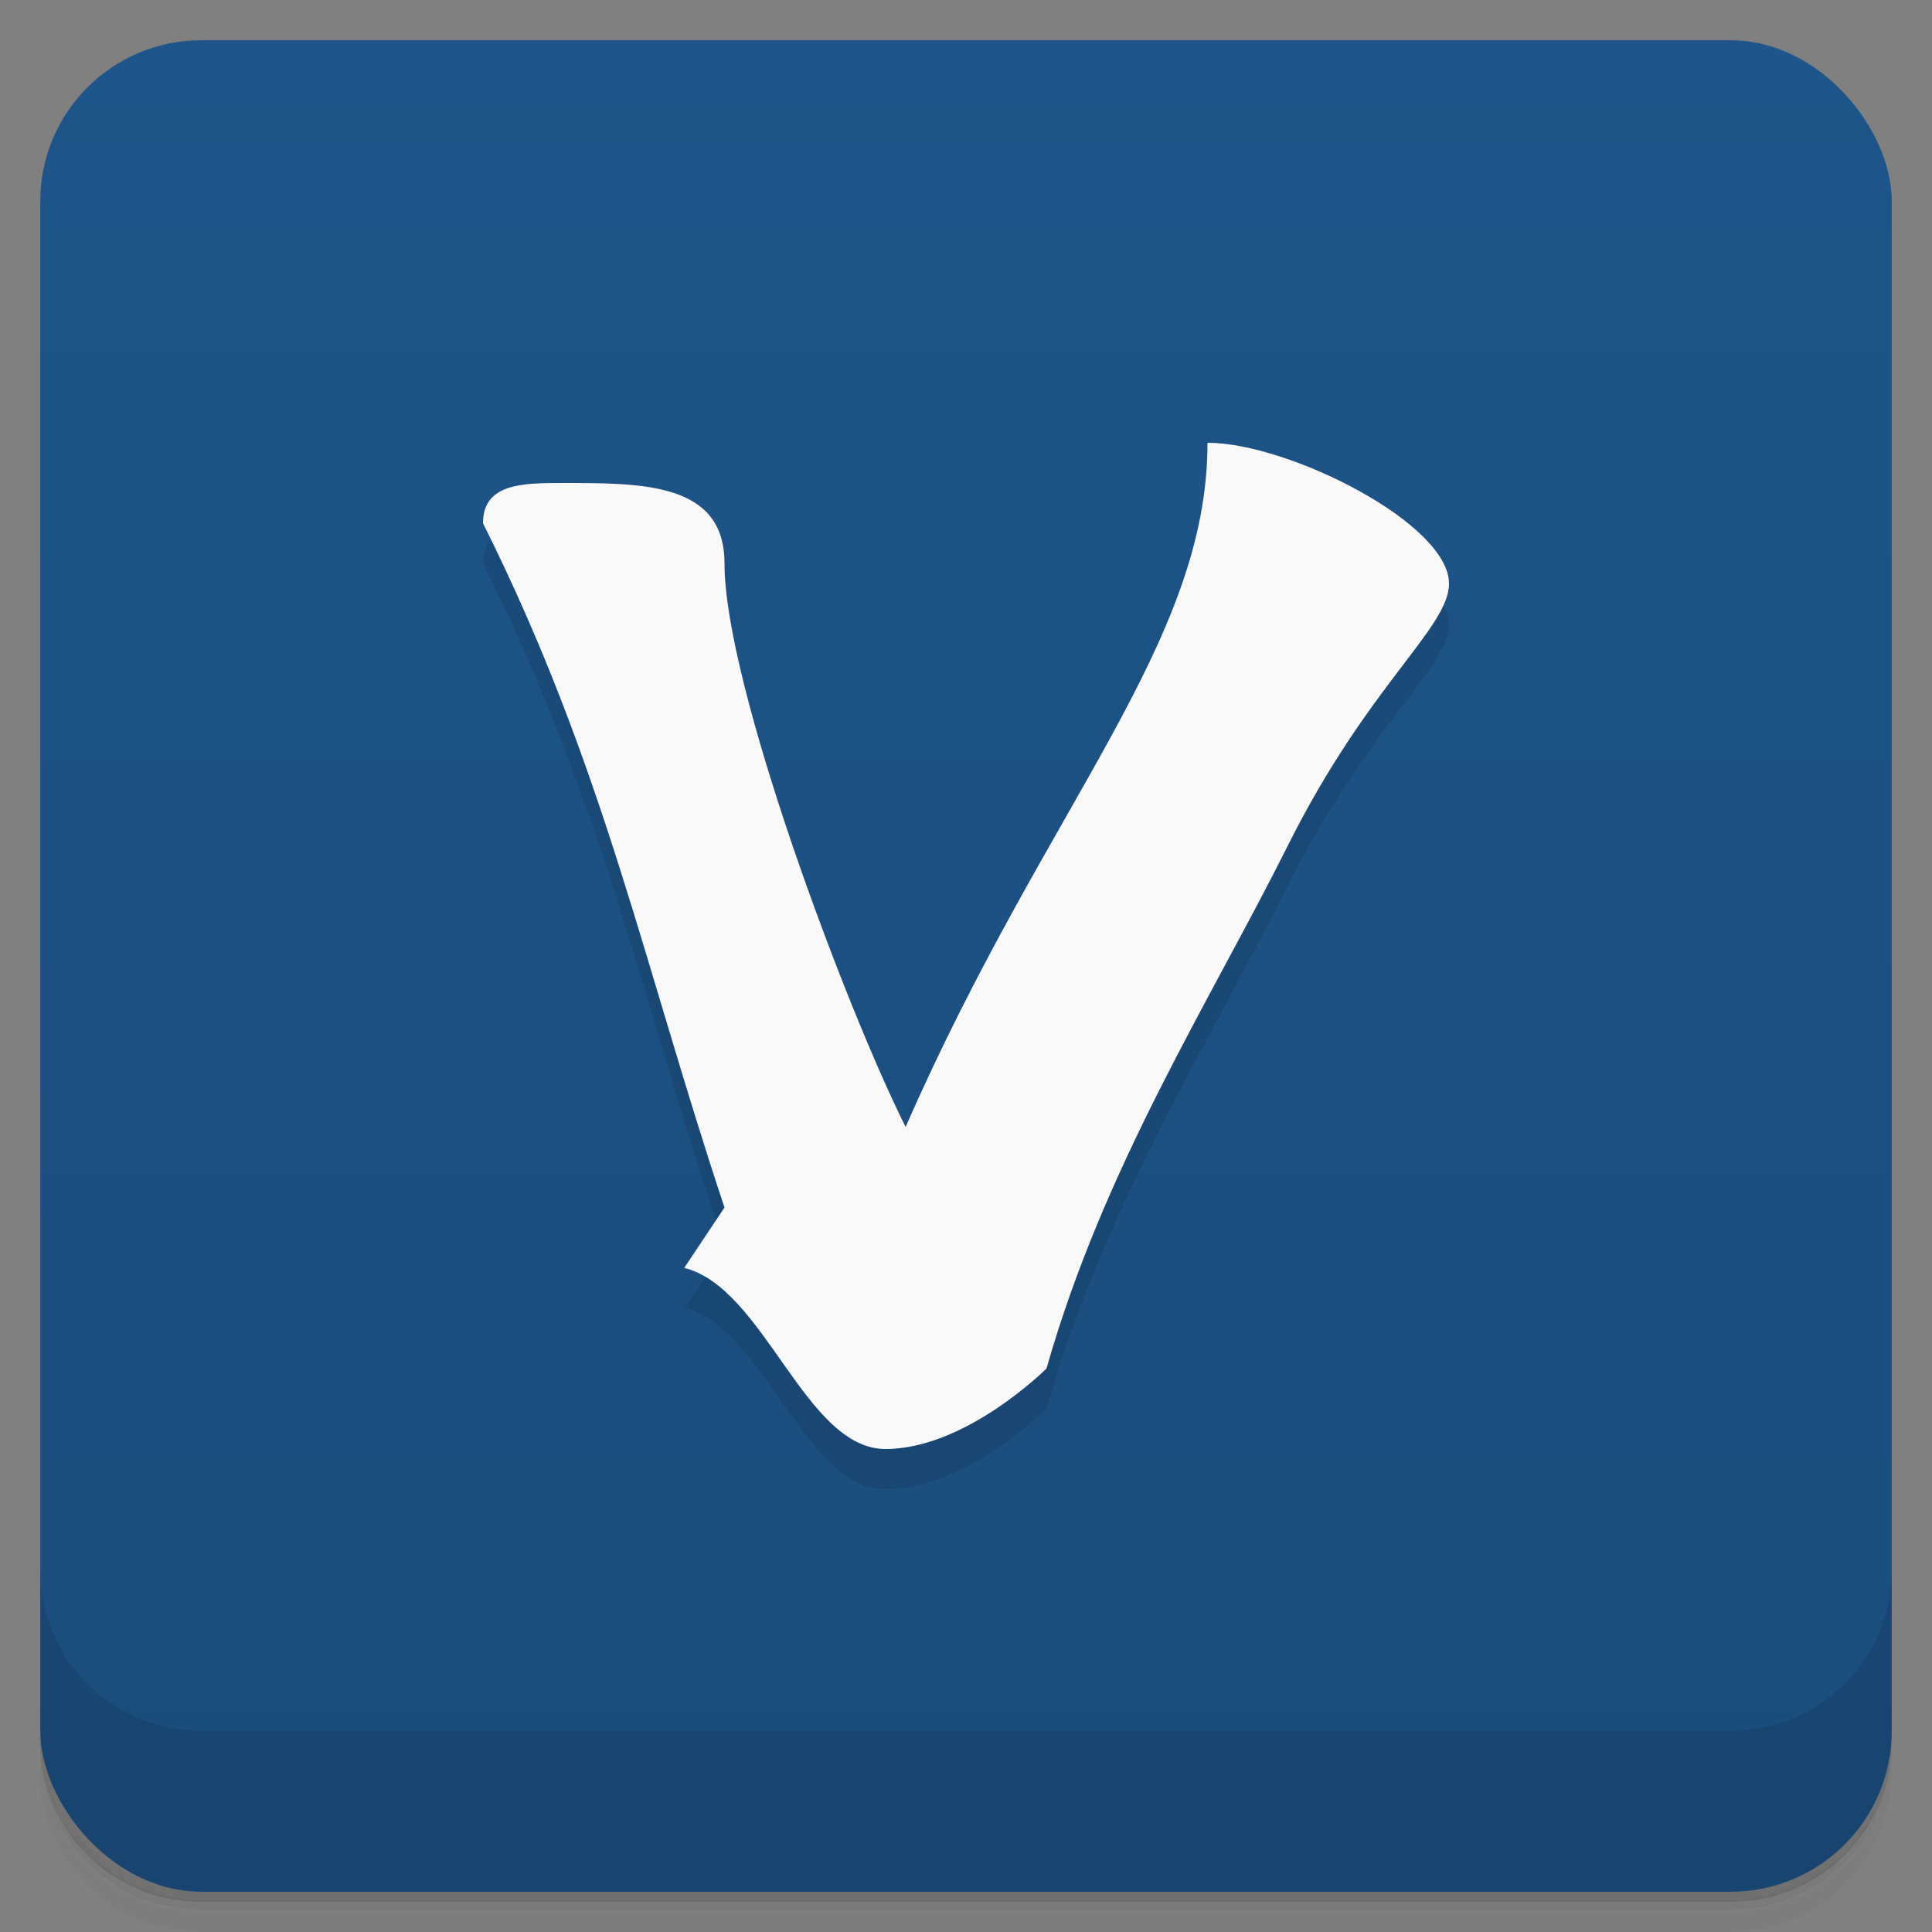 <svg version="1.1" viewBox="0 0 48 48" xmlns="http://www.w3.org/2000/svg">
 <rect x="0" y="0" width="48" height="48" fill="#808080" stroke="none"/>
 <defs>
  <linearGradient id="bg" x2="0" y1="1" y2="47" gradientUnits="userSpaceOnUse">
   <stop style="stop-color:#1e558a" offset="0"/>
   <stop style="stop-color:#1b4c7b" offset="1"/>
  </linearGradient>
 </defs>
 <path d="m1 43v0.25c0 2.22 1.78 4 4 4h38c2.22 0 4-1.78 4-4v-0.25c0 2.22-1.78 4-4 4h-38c-2.22 0-4-1.78-4-4zm0 0.5v0.5c0 2.22 1.78 4 4 4h38c2.22 0 4-1.78 4-4v-0.5c0 2.22-1.78 4-4 4h-38c-2.22 0-4-1.78-4-4z" style="opacity:.02"/>
 <path d="m1 43.2v0.25c0 2.22 1.78 4 4 4h38c2.22 0 4-1.78 4-4v-0.25c0 2.22-1.78 4-4 4h-38c-2.22 0-4-1.78-4-4z" style="opacity:.05"/>
 <path d="m1 43v0.25c0 2.22 1.78 4 4 4h38c2.22 0 4-1.78 4-4v-0.25c0 2.22-1.78 4-4 4h-38c-2.22 0-4-1.78-4-4z" style="opacity:.1"/>
 <rect x="1" y="1" width="46" height="46" rx="4" style="fill:url(#bg)"/>
 <path d="m1 39v4c0 2.22 1.78 4 4 4h38c2.22 0 4-1.78 4-4v-4c0 2.22-1.78 4-4 4h-38c-2.22 0-4-1.78-4-4z" style="opacity:.1"/>
 <path d="m12 14c0-1 1-1 2-1l8 22s8-18 8-23c2 0 6 2 6 3.5 0 1.1-2 2.5-4 6.5-1.93 3.86-4.58 8-6 13 0 0-2 2-4 2s-3-4-5-4.5l1-1.5c-2-6-3-11-6-17z" style="opacity:.1"/>
 <path d="m12 13c0-1 1-1 2-1 2 0 4 0 4 2 0 3 3 11 4.5 14 3.5-8 7.5-12 7.5-17 2 0 6 2 6 3.5 0 1.1-2 2.5-4 6.5-1.93 3.86-4.58 8-6 13 0 0-2 2-4 2s-3-4-5-4.5l1-1.5c-2-6-3-11-6-17z" style="fill:#f9f9f9"/>
</svg>

